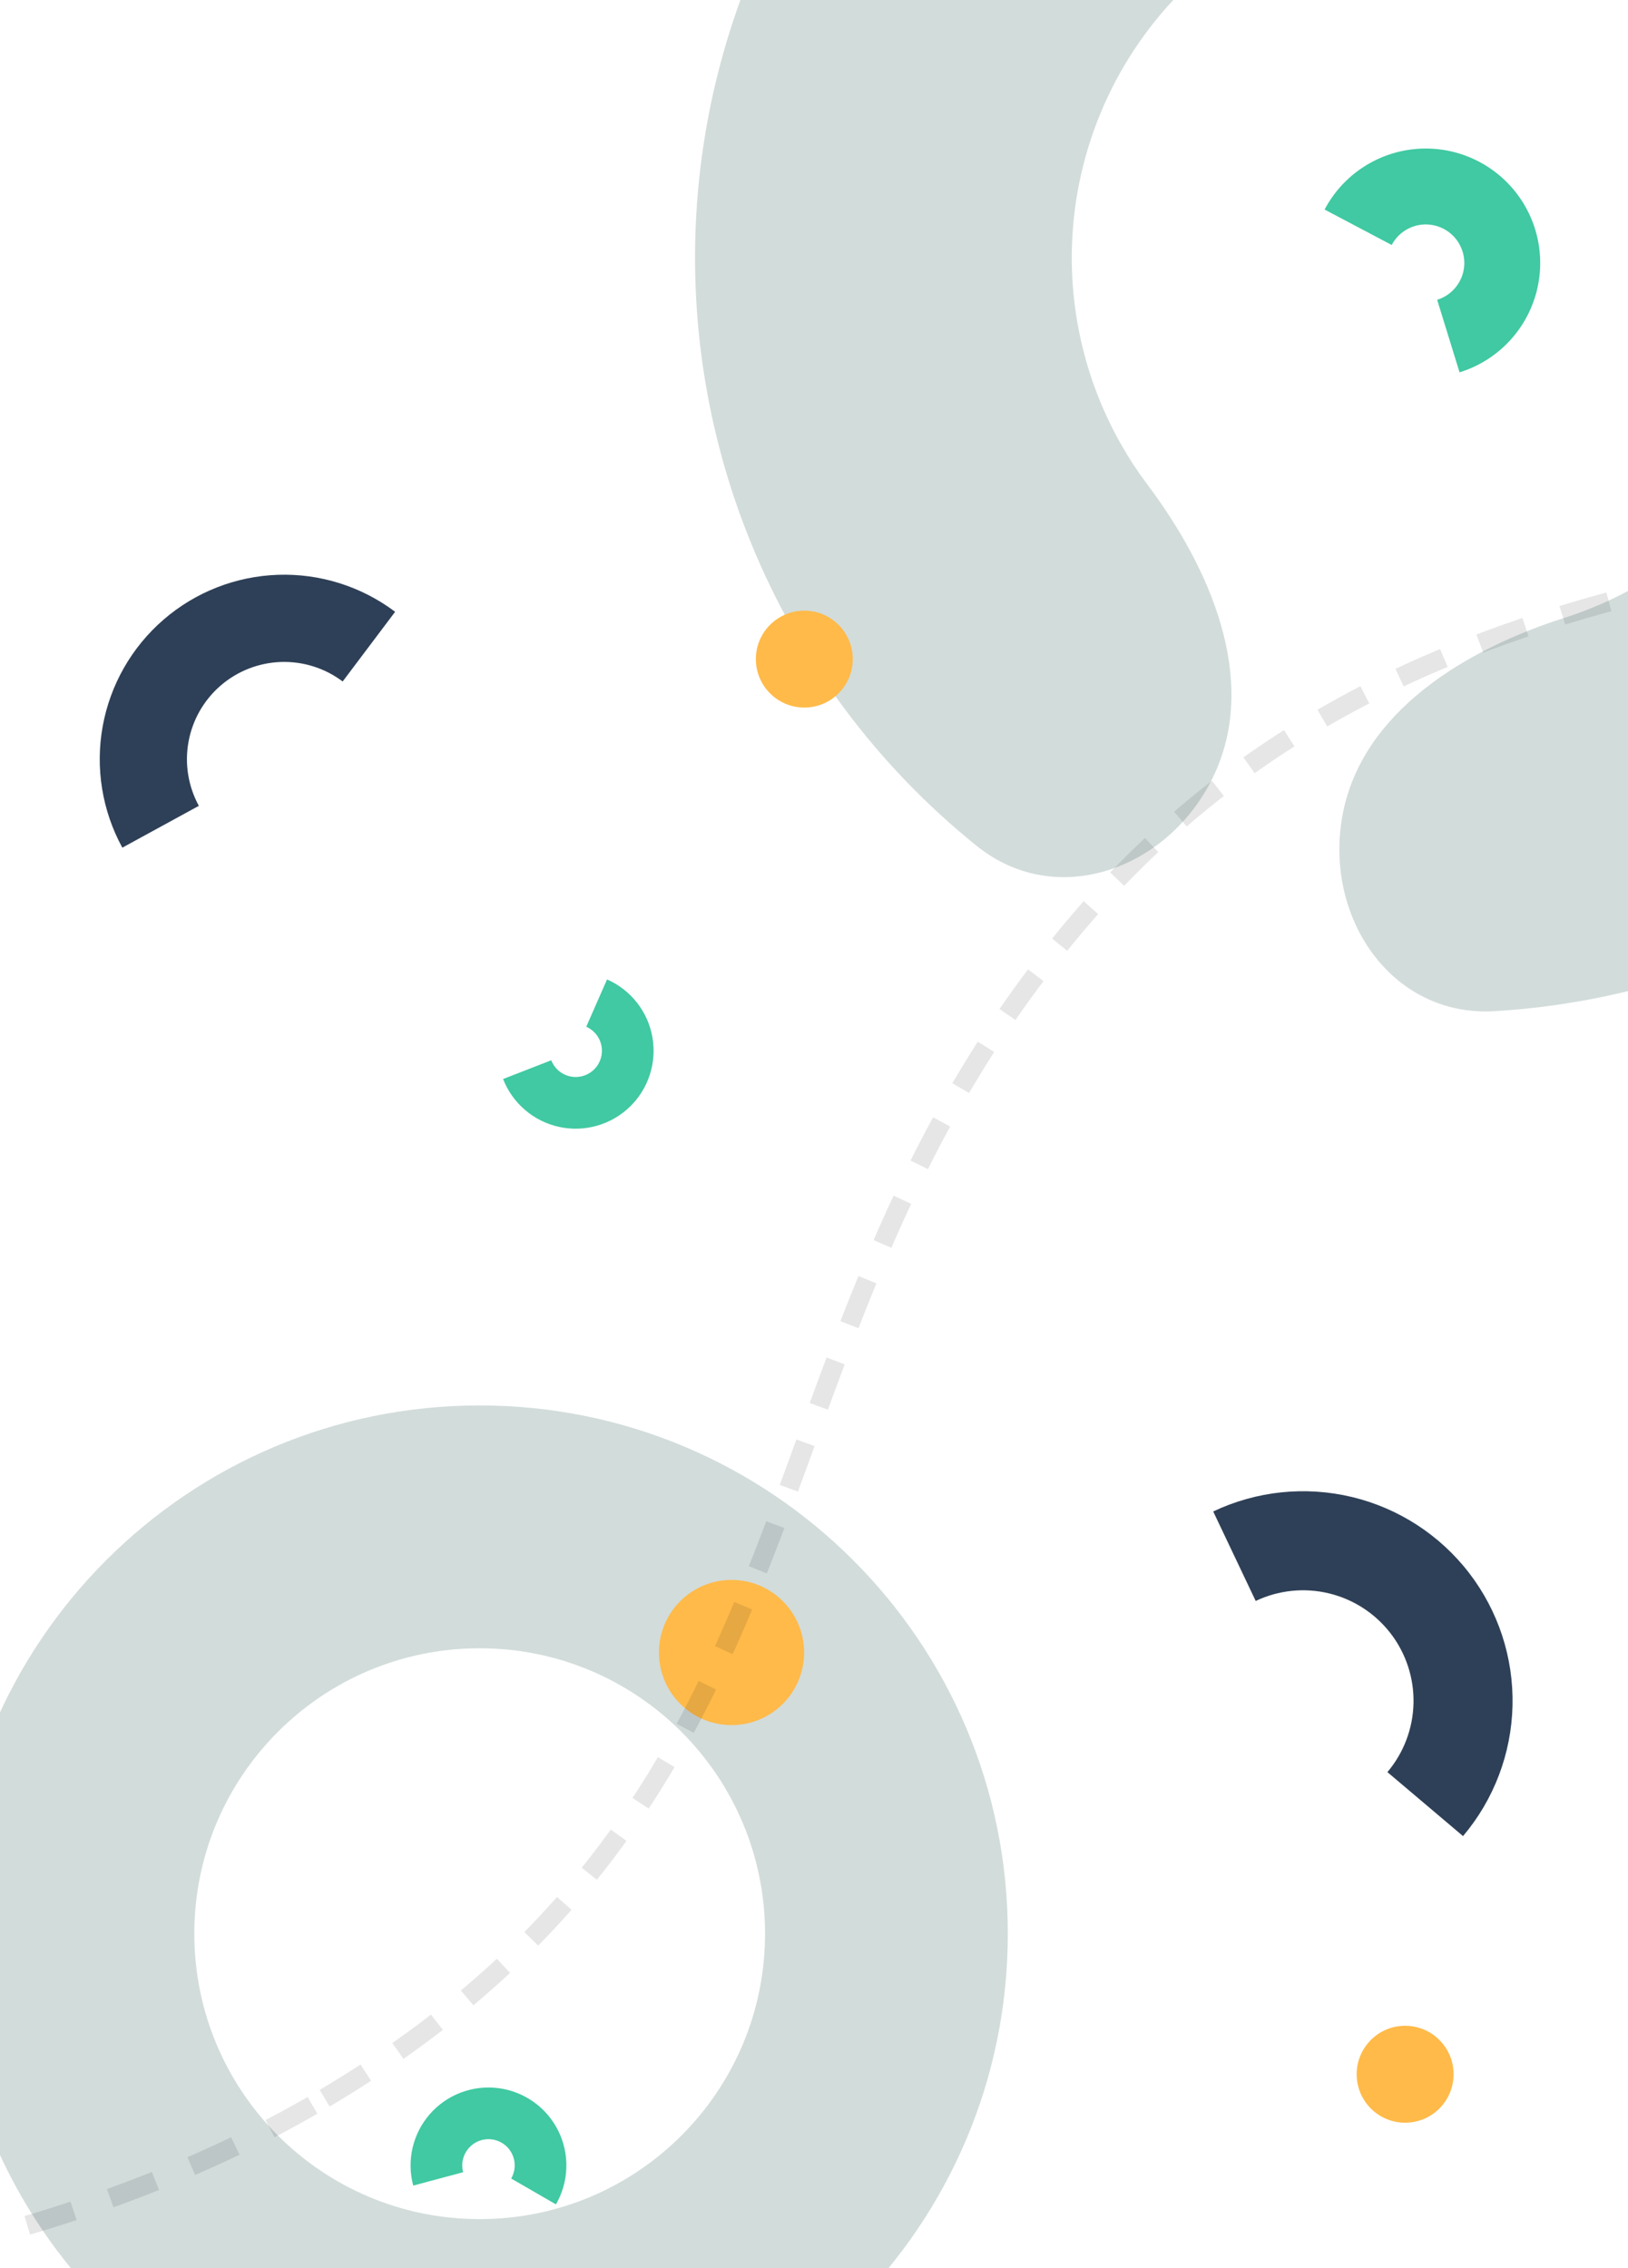 <svg xmlns="http://www.w3.org/2000/svg" width="100%" height="100%" fill="none" viewBox="0 0 168 234">
    <path fill="#40C9A2" d="M57.37 227.427c.66-1.145 1.03-2.435 1.073-3.756.043-1.322-.24-2.634-.825-3.819-.585-1.186-1.453-2.209-2.528-2.979-1.074-.77-2.322-1.264-3.633-1.436-1.31-.173-2.644-.019-3.881.446-1.238.466-2.341 1.23-3.213 2.224-.872.994-1.485 2.187-1.785 3.475-.3 1.287-.278 2.629.064 3.906l5.15-1.38c-.115-.43-.122-.882-.02-1.315.1-.434.307-.836.6-1.17.294-.335.665-.592 1.082-.749.417-.157.865-.209 1.307-.15.441.058.861.224 1.223.483.362.259.654.604.851 1.003.197.399.293.841.278 1.286-.014.445-.139.88-.361 1.265l4.618 2.666z"/>
    <circle cx="145" cy="214" r="5" fill="#FFBA49"/>
    <path fill="#2E4057" d="M150.977 189.431c3.191-3.773 4.993-8.525 5.106-13.465.114-4.94-1.468-9.769-4.482-13.685-3.014-3.915-7.278-6.68-12.083-7.834-4.804-1.154-9.859-.627-14.322 1.492l4.384 9.233c2.353-1.117 5.018-1.395 7.551-.786 2.533.608 4.781 2.066 6.37 4.13 1.59 2.064 2.424 4.611 2.364 7.215-.06 2.605-1.01 5.11-2.693 7.099l7.805 6.601z"/>
    <path fill="#1E524E" d="M104 199.5c0 30.1-24.4 54.5-54.5 54.5S-5 229.6-5 199.5 19.4 145 49.5 145s54.5 24.4 54.5 54.5zm-83.948 0c0 16.264 13.184 29.448 29.448 29.448 16.264 0 29.448-13.184 29.448-29.448 0-16.264-13.184-29.448-29.448-29.448-16.264 0-29.448 13.184-29.448 29.448z" opacity=".2"/>
    <circle cx="75.49" cy="170.49" r="7.49" fill="#FFBA49"/>
    <path stroke="#000" stroke-dasharray="5 4" stroke-width="2" d="M33.502 216.476c54.384-32.313 41.291-78.895 78.119-121.738 67.349-78.347 200.166 9.525 217.847-150.221L-139.156-8.234l22.011 218.305c3.069 30.446 96.262 38.717 150.647 6.405z" opacity=".1"/>
    <path fill="#1E524E" d="M138.564 83.973c-2.027 10.543 4.962 20.991 15.678 20.35 13.079-.783 25.859-4.86 37.096-11.996 16.758-10.643 28.819-27.284 33.716-46.522 4.898-19.238 2.264-39.62-7.365-56.98-9.629-17.361-25.525-30.388-44.439-36.42-18.913-6.03-39.416-4.61-57.317 3.971-17.901 8.582-31.849 23.676-38.992 42.198-7.144 18.522-6.943 39.073.561 57.452 5.032 12.324 13.092 23.048 23.303 31.257 8.367 6.726 20.114 2.252 24.565-7.517 4.45-9.77-.488-21.157-6.94-29.737-1.996-2.654-3.661-5.573-4.936-8.697-3.758-9.203-3.858-19.494-.281-28.77 3.577-9.274 10.561-16.833 19.525-21.13 8.964-4.297 19.231-5.008 28.702-1.988 9.47 3.02 17.43 9.544 22.252 18.237 4.821 8.693 6.141 18.9 3.688 28.533-2.452 9.633-8.492 17.966-16.883 23.295-2.849 1.81-5.896 3.226-9.06 4.234-10.228 3.261-20.847 9.688-22.873 20.23z" opacity=".2"/>
    <path fill="#2E4057" d="M40.775 63.119c-3.476-2.616-7.743-3.963-12.091-3.816-4.348.147-8.514 1.779-11.805 4.624-3.292 2.845-5.509 6.731-6.283 11.012-.774 4.28-.059 8.698 2.027 12.515l7.897-4.315c-1.1-2.013-1.477-4.341-1.068-6.598.408-2.257 1.577-4.306 3.312-5.806 1.735-1.5 3.932-2.36 6.224-2.438 2.292-.077 4.542.633 6.374 2.012l5.413-7.19z"/>
    <path fill="#40C9A2" d="M150.617 38.414c1.856-.573 3.541-1.595 4.907-2.974 1.366-1.38 2.371-3.076 2.925-4.937.555-1.862.641-3.83.253-5.733-.389-1.903-1.24-3.68-2.48-5.175-1.24-1.495-2.829-2.661-4.626-3.395-1.798-.734-3.749-1.013-5.681-.813-1.931.2-3.784.873-5.393 1.96s-2.925 2.554-3.832 4.272l6.926 3.657c.305-.579.748-1.073 1.29-1.439.542-.366 1.166-.593 1.816-.66.651-.067 1.308.027 1.913.274.605.247 1.141.64 1.558 1.143.417.503.704 1.102.835 1.743.131.64.102 1.303-.085 1.93s-.525 1.198-.985 1.662c-.46.465-1.028.81-1.652 1.002l2.311 7.483zM51.915 111.323c.48 1.232 1.256 2.327 2.26 3.187 1.003.861 2.203 1.461 3.494 1.747 1.29.286 2.632.249 3.905-.108 1.273-.356 2.44-1.021 3.394-1.935.955-.915 1.67-2.05 2.08-3.307.412-1.257.506-2.595.277-3.897-.23-1.302-.778-2.527-1.594-3.567-.816-1.04-1.877-1.862-3.087-2.395l-2.147 4.881c.408.18.765.457 1.04.807.275.35.459.763.536 1.201.078.438.046.889-.093 1.312-.138.423-.379.806-.7 1.114-.322.308-.714.531-1.143.651-.429.12-.88.133-1.315.037-.434-.097-.839-.299-1.177-.588-.338-.29-.599-.659-.76-1.074l-4.97 1.934z"/>
    <circle cx="83" cy="68" r="5" fill="#FFBA49"/>
</svg>
